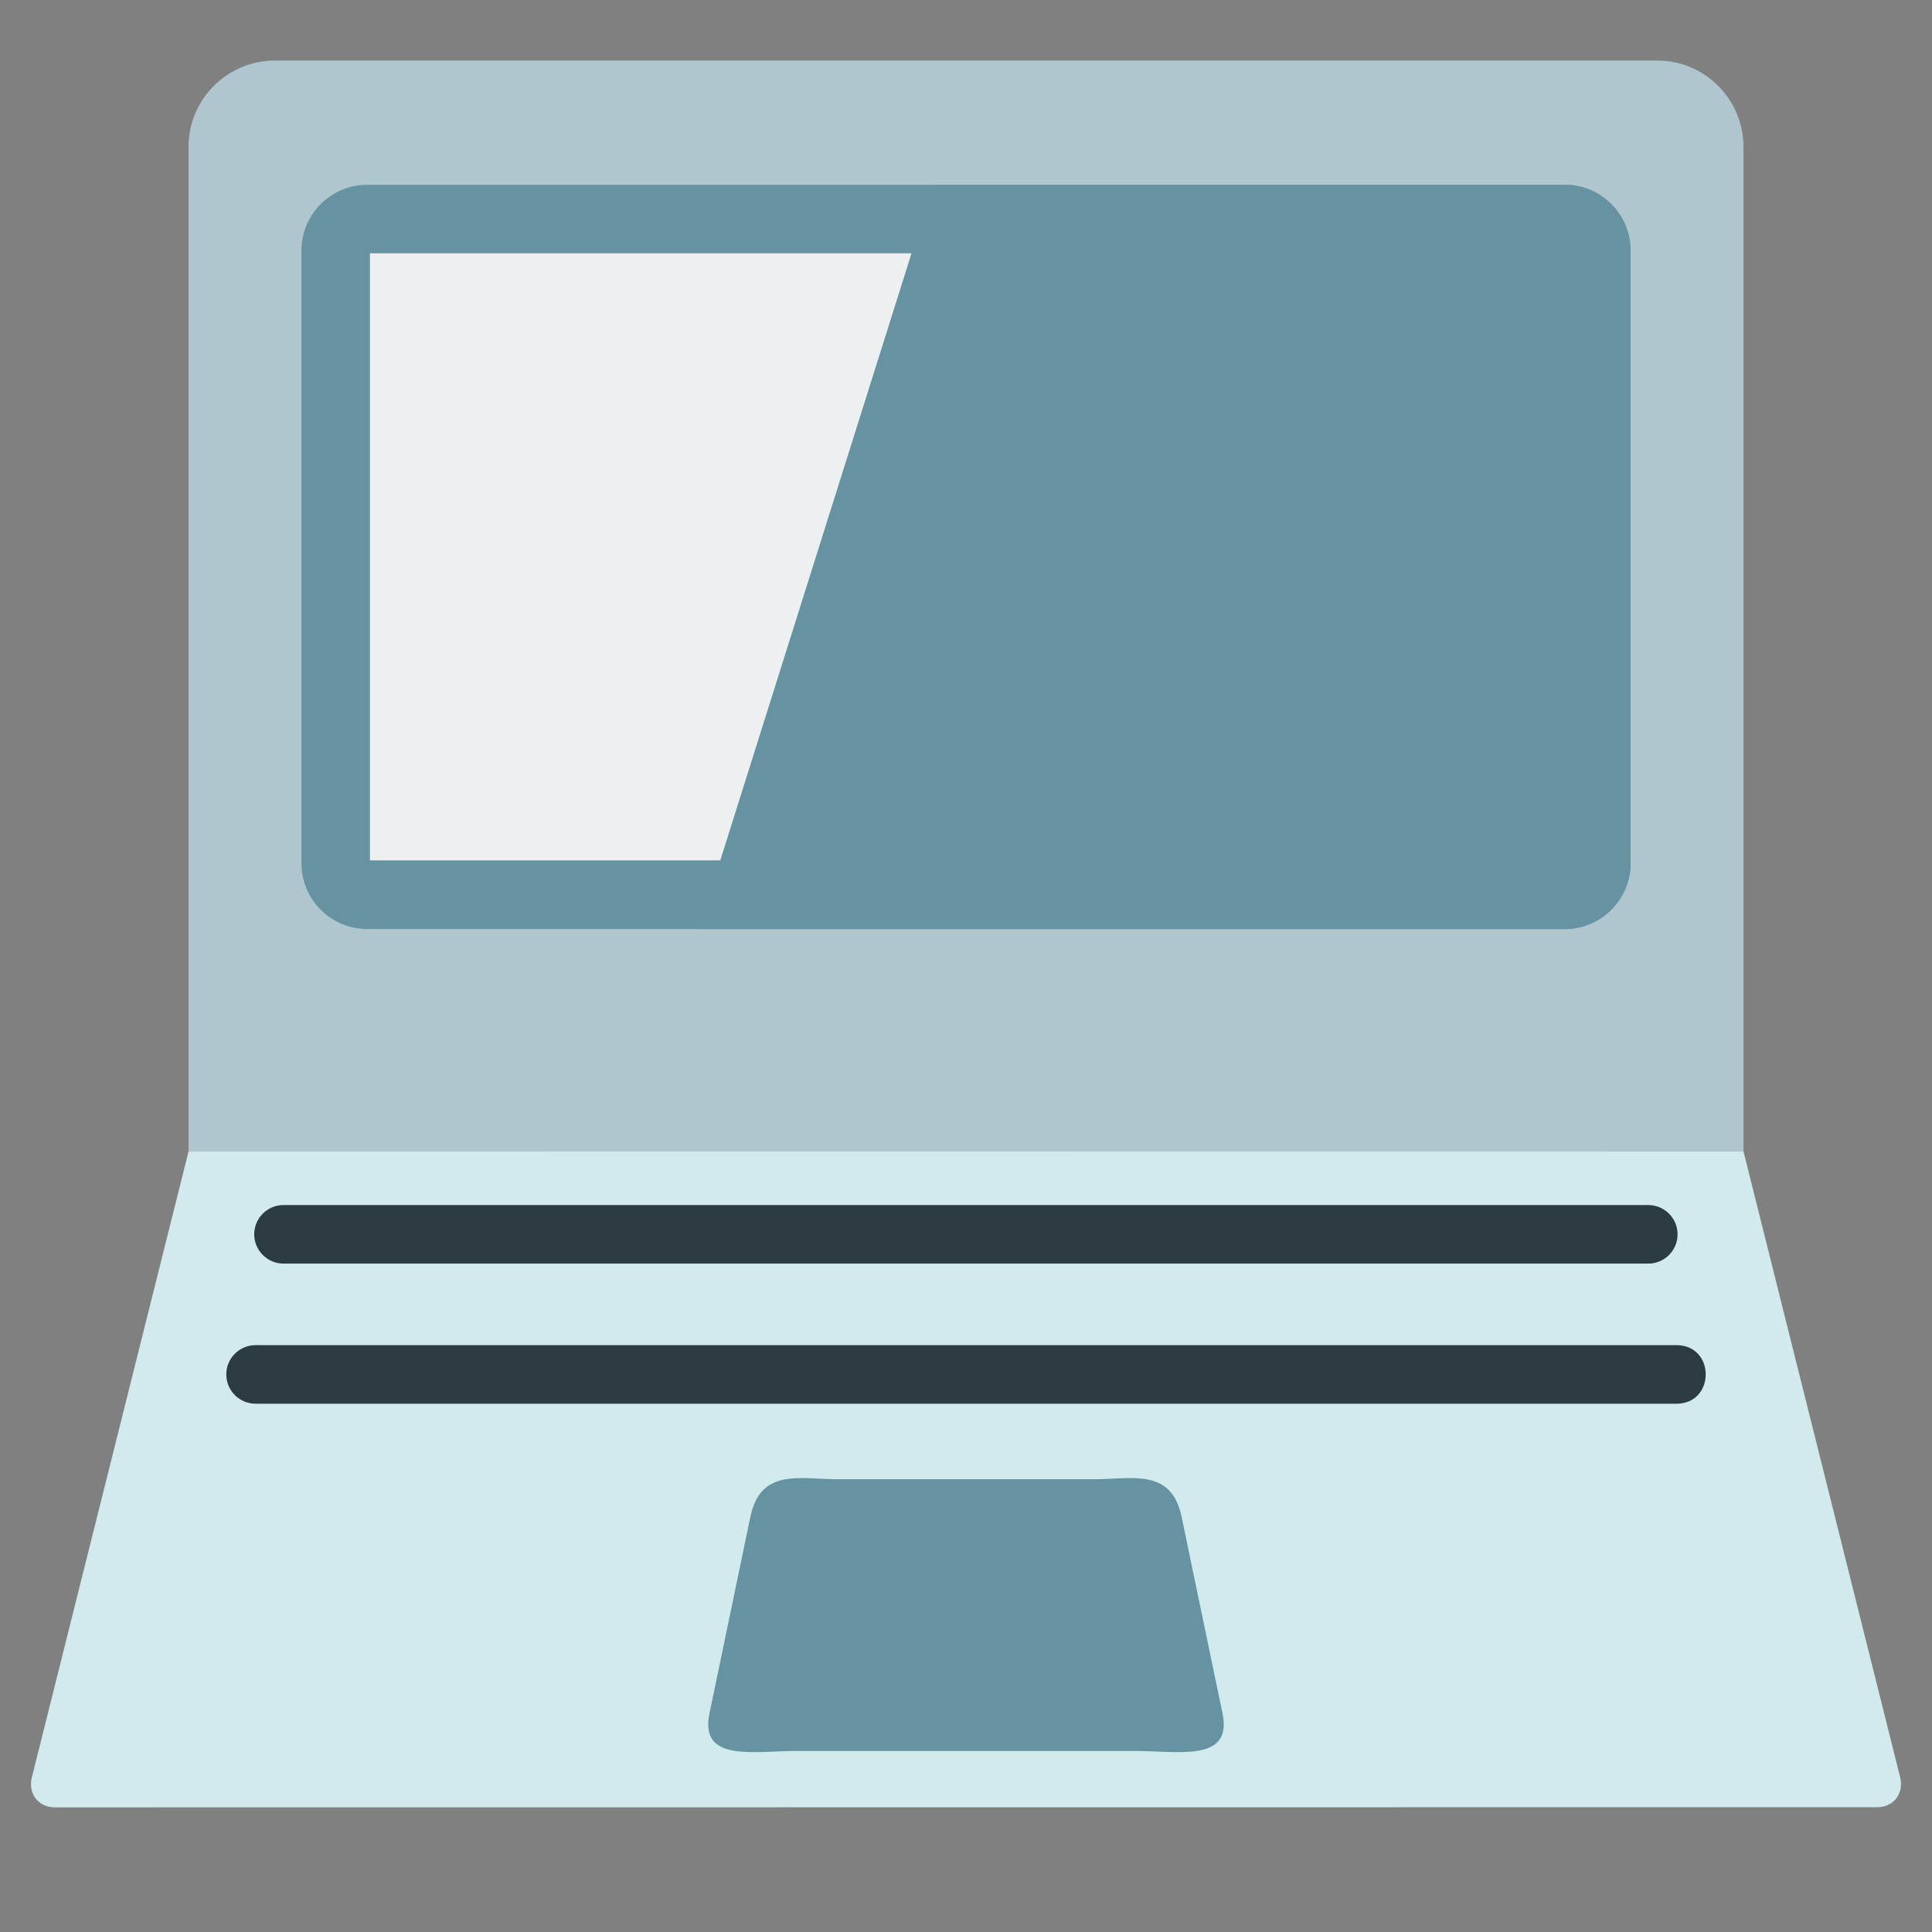 <?xml version="1.0" encoding="UTF-8" standalone="no"?>
<svg
   width="128"
   height="128"
   version="1.1"
   id="svg20"
   sodipodi:docname="emoji_u1f4bb.svg"
   inkscape:version="1.2.2 (732a01da63, 2022-12-09)"
   xml:space="preserve"
   xmlns:inkscape="http://www.inkscape.org/namespaces/inkscape"
   xmlns:sodipodi="http://sodipodi.sourceforge.net/DTD/sodipodi-0.dtd"
   xmlns:xlink="http://www.w3.org/1999/xlink"
   xmlns="http://www.w3.org/2000/svg"
   xmlns:svg="http://www.w3.org/2000/svg"><rect width="100%" height="100%" fill="#808080" stroke="none"/><sodipodi:namedview
     id="namedview22"
     pagecolor="#ffffff"
     bordercolor="#000000"
     borderopacity="0.25"
     inkscape:showpageshadow="2"
     inkscape:pageopacity="0.0"
     inkscape:pagecheckerboard="0"
     inkscape:deskcolor="#d1d1d1"
     showgrid="false"
     inkscape:zoom="2.6074562"
     inkscape:cx="62.89655"
     inkscape:cy="54.075693"
     inkscape:current-layer="svg20"
     inkscape:window-width="1366"
     inkscape:window-height="697"
     inkscape:window-x="-8"
     inkscape:window-y="-8"
     inkscape:window-maximized="1" /><g
     fill="#78a3ad"
     id="g4"
     transform="translate(11.85,-1.518)"><path
       d="M 103.66,77.8 V 11.24 c 0,-3.14 -2.57,-5.71 -5.7,-5.71 H 6.35 c -3.14,0 -5.71,2.57 -5.71,5.71 v 66.57 z"
       id="path356"
       sodipodi:nodetypes="ccssccc"
       style="fill:#afc6cf;fill-opacity:1" /><path
       d="m 0.64,77.81 -10.4,41.55 c -0.21,1.04 0.48,1.9 1.55,1.9 l 120.72,-0.01 c 1.06,-9e-5 1.76,-0.85 1.55,-1.9 L 103.66,77.8 Z"
       id="path354"
       sodipodi:nodetypes="ccssccc"
       style="fill:#d1ebed;fill-opacity:1" /><path
       id="rect474"
       style="fill:#6593a2;stroke-width:5.818;fill-opacity:1"
       d="m 43.723,99.523 h 16.853 c 2.592,0 5.181,-0.767 5.861,2.5 l 2.705,13 c 0.68,3.267 -2.867,2.5 -5.861,2.5 H 41.018 c -2.994,0 -6.541,0.767 -5.861,-2.5 l 2.705,-13 c 0.68,-3.267 3.269,-2.5 5.861,-2.5 z"
       sodipodi:nodetypes="sssssssss" /></g><defs
     id="defs7"><path
       id="a"
       d="M12.47 63.07c-2.4 0-4.35-1.96-4.35-4.36V18.12c0-2.4 1.95-4.36 4.35-4.36h79.36c2.39 0 4.35 1.96 4.35 4.36v40.59c0 2.4-1.96 4.36-4.35 4.36H12.47z" /></defs><use
     xlink:href="#a"
     overflow="visible"
     fill="#006ca2"
     id="use9"
     transform="translate(11.85,-1.518)"
     style="fill:#6593a2;fill-opacity:1" /><clipPath
     id="b"><use
       xlink:href="#a"
       overflow="visible"
       id="use11" /></clipPath><path
     clip-path="url(#b)"
     fill="#ffffff"
     d="M 50.73,11.35 32.85,68.11 5.22,67.83 V 11.92 Z"
     id="path14"
     transform="translate(11.85,-1.518)"
     style="fill:#ecf0f0;fill-opacity:1" /><path
     d="M 18.782,79.837 H 109.203 c 1.07,0 1.94,0.87 1.94,1.94 0,1.07 -0.87,1.94 -1.94,1.94 H 18.782 c -1.06,0 -1.94,-0.87 -1.94,-1.94 0,-1.08 0.88,-1.94 1.94,-1.94 z M 111.062,92.999 H 16.932 c -1.07,0 -1.94,-0.87 -1.94,-1.94 0,-1.07 0.87,-1.94 1.94,-1.94 H 111.073 c 2.587,0.007 2.577,3.887 -0.01,3.88 z"
     fill="#ffffff"
     id="path16"
     sodipodi:nodetypes="ssssssscssscc"
     style="fill:#2b3b40" /><path
     d="m 103.49,16.782 v 40.22 H 24.51 v -40.22 h 78.98 m 0.2,-4.54 H 24.32 c -2.4,0 -4.35,1.96 -4.35,4.36 v 40.59 c 0,2.4 1.95,4.36 4.35,4.36 h 79.36 c 2.39,0 4.35,-1.96 4.35,-4.36 v -40.59 c 0,-2.4 -1.96,-4.36 -4.34,-4.36 z"
     fill="#006ca2"
     id="path18"
     style="fill:#6593a2;fill-opacity:1" /></svg>

